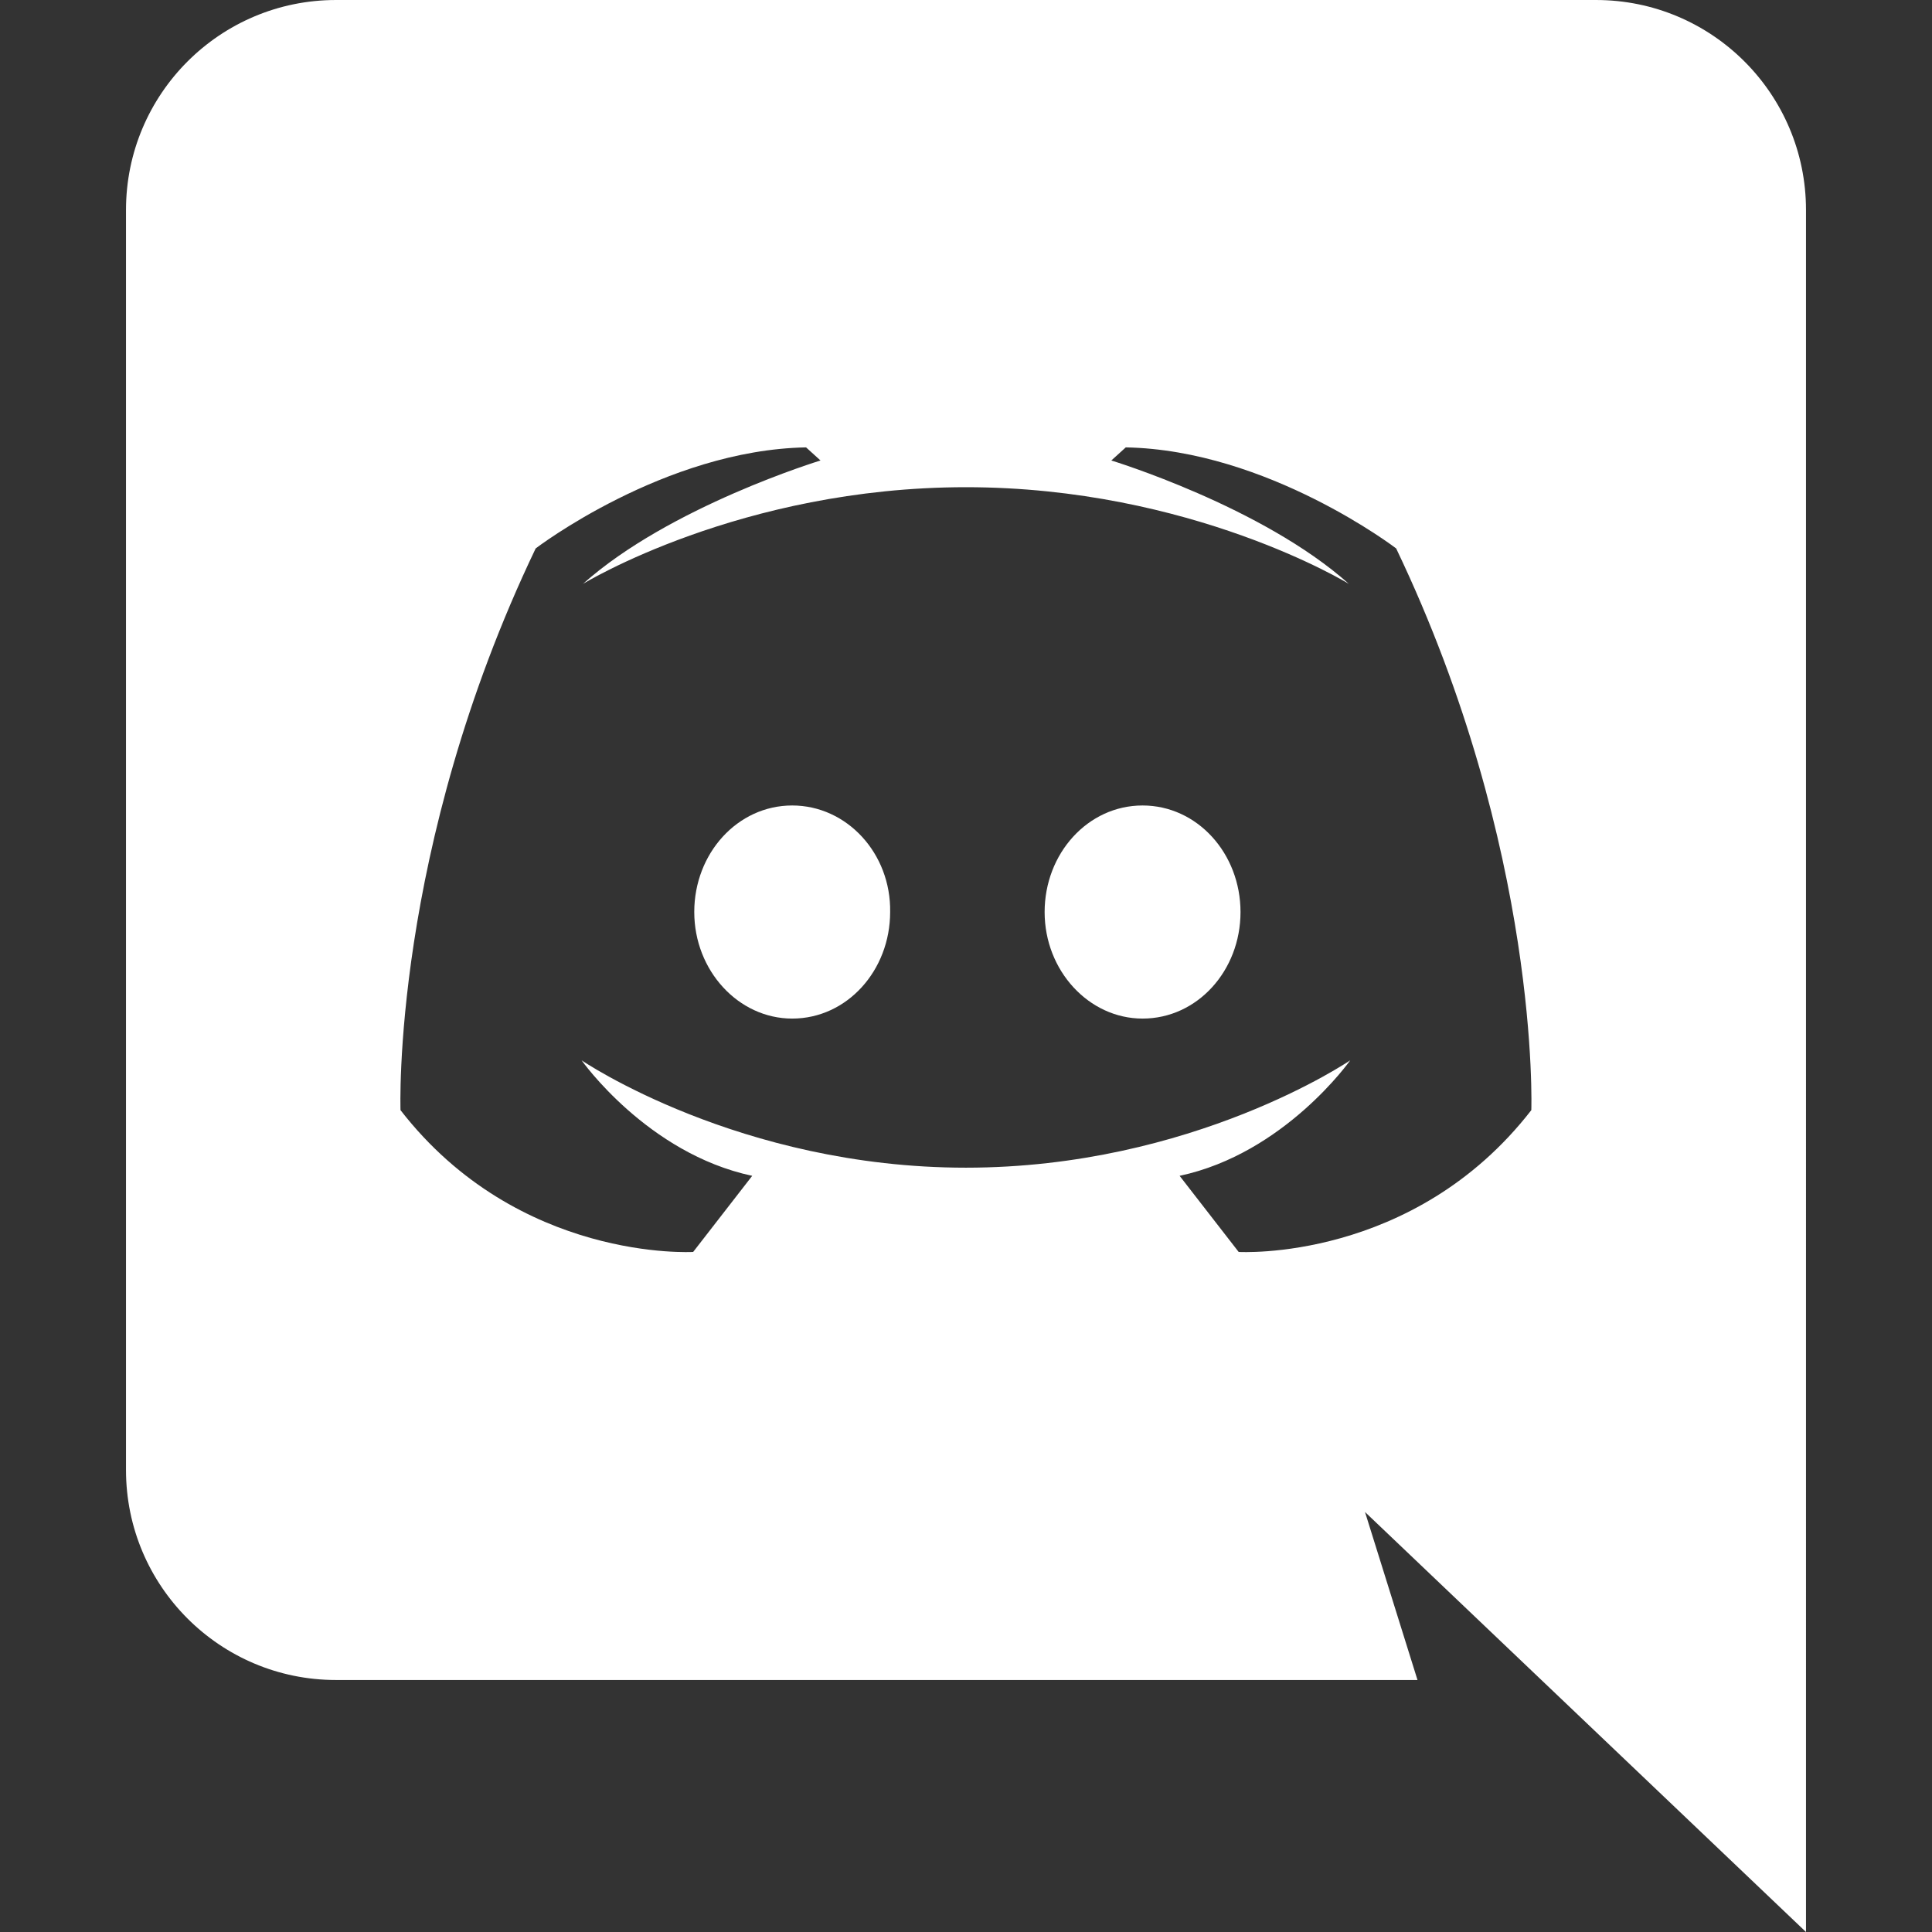 <svg xmlns="http://www.w3.org/2000/svg" version="1.1" enable-background="new 0 0 24.00 24.00" viewBox="0 0 23 23"><rect x="0" y="0" width="23" height="23" fill="#333333" stroke="none"/><path d="m21.5 23-5.25-5 0.625 2h-12.875c-1.381 0-2.5-1.119-2.5-2.5v-15c0-1.381 1.119-2.5 2.5-2.5h15c1.381 0 2.5 1.119 2.5 2.5zm-10-17.2c-2.685 0-4.56 1.151-4.56 1.151 1.031-0.922 2.828-1.469 2.828-1.469l-0.172-0.156c-1.688 0.031-3.219 1.203-3.219 1.203-1.719 3.593-1.609 6.687-1.609 6.687 1.406 1.813 3.484 1.688 3.484 1.688l0.703-0.906c-1.25-0.266-2.031-1.375-2.031-1.375s1.875 1.278 4.575 1.278 4.575-1.278 4.575-1.278-0.781 1.109-2.031 1.375l0.703 0.906s2.078 0.125 3.484-1.688c0 0 0.109-3.094-1.609-6.687 0 0-1.531-1.172-3.219-1.203l-0.172 0.156s1.797 0.547 2.828 1.469c0 0-1.875-1.151-4.56-1.151zm-2.069 3.789c0.651 0 1.177 0.571 1.166 1.268 0 0.697-0.514 1.269-1.166 1.269-0.64 0-1.166-0.571-1.166-1.269 0-0.697 0.514-1.268 1.166-1.268zm4.171 0c0.651 0 1.166 0.571 1.166 1.269 0 0.697-0.514 1.268-1.166 1.268-0.64 0-1.166-0.571-1.166-1.268 0-0.697 0.514-1.269 1.166-1.269z" stroke-width="1.333" fill="#fff"/></svg>
